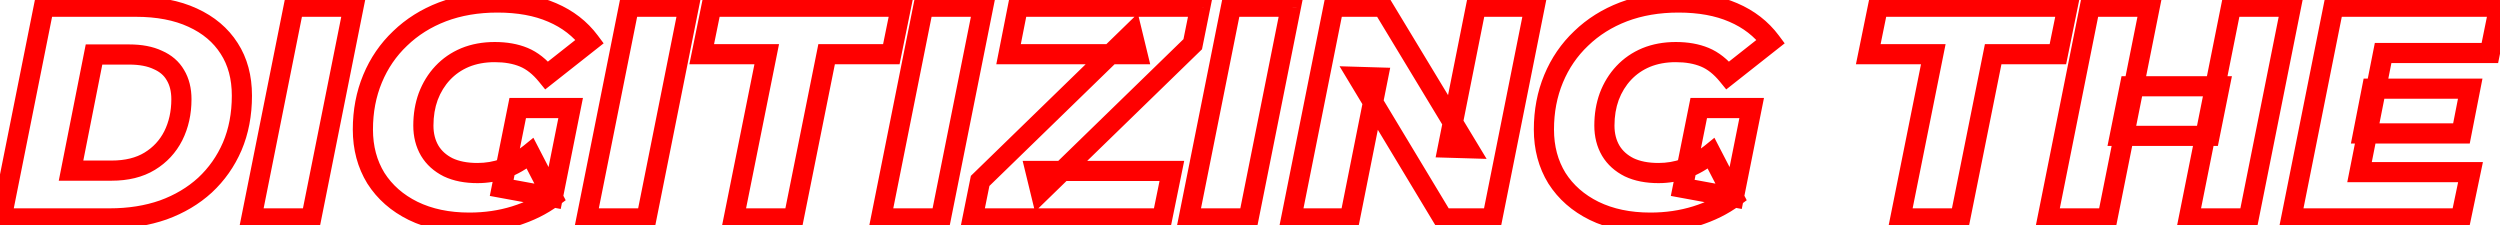 <svg width="744" height="67" viewBox="0 0 744 67" fill="none" xmlns="http://www.w3.org/2000/svg">
<path d="M0.44 65L-2.502 64.412L-3.219 68H0.44V65ZM13.04 2V-1H10.581L10.098 1.412L13.04 2ZM57.32 5.24L56.063 7.964L56.069 7.967L56.076 7.97L57.32 5.24ZM68.21 14.42L65.679 16.031L65.685 16.039L65.69 16.048L68.21 14.42ZM69.11 43.58L71.864 44.771L71.867 44.764L71.869 44.757L69.11 43.58ZM61.01 55.1L63.034 57.315L63.044 57.305L63.054 57.296L61.01 55.1ZM48.59 62.48L49.581 65.312L49.597 65.306L49.612 65.3L48.59 62.48ZM21.14 50.78L18.197 50.197L17.488 53.78H21.14V50.78ZM44.54 47.99L46.098 50.554L46.098 50.554L44.54 47.99ZM51.56 40.43L54.233 41.792L54.238 41.782L54.243 41.772L51.56 40.43ZM52.19 22.34L49.59 23.837L49.607 23.866L49.624 23.895L52.19 22.34ZM46.97 17.84L45.686 20.551L45.728 20.571L45.771 20.59L46.97 17.84ZM27.98 16.22V13.22H25.516L25.037 15.637L27.98 16.22ZM3.382 65.588L15.982 2.588L10.098 1.412L-2.502 64.412L3.382 65.588ZM13.04 5H40.4V-1H13.04V5ZM40.4 5C46.683 5 51.871 6.029 56.063 7.964L58.577 2.516C53.409 0.131 47.317 -1 40.4 -1V5ZM56.076 7.97C60.348 9.917 63.504 12.613 65.679 16.031L70.741 12.809C67.876 8.307 63.772 4.883 58.564 2.51L56.076 7.97ZM65.69 16.048C67.845 19.383 68.99 23.474 68.99 28.46H74.99C74.99 22.526 73.615 17.257 70.73 12.792L65.69 16.048ZM68.99 28.46C68.99 33.692 68.091 38.324 66.351 42.403L71.869 44.757C73.969 39.836 74.99 34.388 74.99 28.46H68.99ZM66.356 42.389C64.598 46.456 62.137 49.952 58.966 52.904L63.054 57.296C66.843 53.768 69.782 49.584 71.864 44.771L66.356 42.389ZM58.986 52.885C55.821 55.778 52.028 58.043 47.568 59.66L49.612 65.3C54.752 63.437 59.24 60.782 63.034 57.315L58.986 52.885ZM47.599 59.648C43.16 61.202 38.191 62 32.66 62V68C38.77 68 44.42 67.118 49.581 65.312L47.599 59.648ZM32.66 62H0.44V68H32.66V62ZM21.14 53.78H33.2V47.78H21.14V53.78ZM33.2 53.78C38.11 53.78 42.462 52.764 46.098 50.554L42.982 45.426C40.498 46.936 37.29 47.78 33.2 47.78V53.78ZM46.098 50.554C49.633 48.405 52.359 45.47 54.233 41.792L48.887 39.068C47.521 41.75 45.568 43.855 42.982 45.426L46.098 50.554ZM54.243 41.772C56.093 38.071 56.99 33.974 56.99 29.54H50.99C50.99 33.146 50.267 36.309 48.877 39.088L54.243 41.772ZM56.99 29.54C56.99 26.291 56.296 23.327 54.756 20.785L49.624 23.895C50.484 25.313 50.99 27.149 50.99 29.54H56.99ZM54.79 20.843C53.292 18.241 51.026 16.335 48.169 15.09L45.771 20.59C47.594 21.385 48.808 22.479 49.59 23.837L54.79 20.843ZM48.254 15.129C45.457 13.804 42.135 13.22 38.42 13.22V19.22C41.545 19.22 43.923 19.716 45.686 20.551L48.254 15.129ZM38.42 13.22H27.98V19.22H38.42V13.22ZM25.037 15.637L18.197 50.197L24.083 51.362L30.923 16.802L25.037 15.637ZM74.796 65L71.854 64.412L71.136 68H74.796V65ZM87.395 2V-1H84.936L84.454 1.412L87.395 2ZM105.215 2L108.157 2.588L108.875 -1H105.215V2ZM92.615 65V68H95.075L95.557 65.588L92.615 65ZM77.737 65.588L90.337 2.588L84.454 1.412L71.854 64.412L77.737 65.588ZM87.395 5H105.215V-1H87.395V5ZM102.274 1.412L89.674 64.412L95.557 65.588L108.157 2.588L102.274 1.412ZM92.615 62H74.796V68H92.615V62ZM122.934 62.75L121.606 65.44L121.612 65.443L121.619 65.447L122.934 62.75ZM111.864 53.03L109.307 54.6L109.32 54.622L109.334 54.643L111.864 53.03ZM110.874 23.42L113.644 24.571L113.644 24.571L110.874 23.42ZM119.064 11.45L121.129 13.626L121.138 13.617L121.148 13.608L119.064 11.45ZM131.664 3.53L130.603 0.724L130.591 0.728L131.664 3.53ZM164.334 3.71L163.139 6.462L163.145 6.465L163.152 6.467L164.334 3.71ZM175.494 12.35L177.351 14.706L179.644 12.897L177.898 10.556L175.494 12.35ZM162.714 22.43L160.387 24.324L162.252 26.615L164.571 24.785L162.714 22.43ZM155.874 17.03L157.023 14.259L157.023 14.259L155.874 17.03ZM138.414 17.12L137.278 14.343L137.266 14.348L137.255 14.353L138.414 17.12ZM131.754 21.71L129.567 19.656L129.567 19.656L131.754 21.71ZM127.434 28.73L124.627 27.67L124.621 27.687L124.614 27.705L127.434 28.73ZM127.884 44.84L125.292 46.352L125.302 46.368L125.311 46.383L127.884 44.84ZM133.374 49.79L132.032 52.473L132.059 52.487L132.086 52.5L133.374 49.79ZM150.024 50.15L149.035 47.317L149.025 47.321L149.015 47.325L150.024 50.15ZM157.764 45.65L160.428 44.272L158.732 40.993L155.87 43.323L157.764 45.65ZM164.514 58.7L166.299 61.111L168.352 59.59L167.178 57.322L164.514 58.7ZM153.264 64.28L154.151 67.146L154.151 67.146L153.264 64.28ZM149.304 55.91L146.362 55.319L145.762 58.31L148.762 58.861L149.304 55.91ZM154.074 32.15V29.15H151.616L151.132 31.559L154.074 32.15ZM169.824 32.15L172.765 32.738L173.483 29.15H169.824V32.15ZM164.514 58.7L163.972 61.651L166.876 62.184L167.455 59.288L164.514 58.7ZM139.674 63.26C133.683 63.26 128.568 62.159 124.248 60.053L121.619 65.447C126.899 68.021 132.944 69.26 139.674 69.26V63.26ZM124.262 60.06C119.974 57.943 116.716 55.06 114.393 51.417L109.334 54.643C112.291 59.28 116.413 62.877 121.606 65.44L124.262 60.06ZM114.42 51.46C112.161 47.782 110.994 43.507 110.994 38.54H104.994C104.994 44.493 106.407 49.878 109.307 54.6L114.42 51.46ZM110.994 38.54C110.994 33.439 111.889 28.794 113.644 24.571L108.103 22.269C106.018 27.286 104.994 32.721 104.994 38.54H110.994ZM113.644 24.571C115.407 20.328 117.901 16.69 121.129 13.626L116.998 9.274C113.147 12.93 110.18 17.272 108.103 22.269L113.644 24.571ZM121.148 13.608C124.381 10.484 128.231 8.056 132.736 6.332L130.591 0.728C125.376 2.724 120.826 5.576 116.979 9.292L121.148 13.608ZM132.724 6.336C137.261 4.621 142.356 3.74 148.044 3.74V-2.26C141.732 -2.26 135.906 -1.281 130.603 0.724L132.724 6.336ZM148.044 3.74C154.038 3.74 159.042 4.683 163.139 6.462L165.528 0.958C160.505 -1.223 154.649 -2.26 148.044 -2.26V3.74ZM163.152 6.467C167.32 8.254 170.606 10.815 173.089 14.144L177.898 10.556C174.742 6.325 170.587 3.126 165.515 0.953L163.152 6.467ZM173.636 9.995L160.856 20.075L164.571 24.785L177.351 14.706L173.636 9.995ZM165.04 20.536C162.703 17.665 160.042 15.511 157.023 14.259L154.724 19.801C156.625 20.589 158.524 22.035 160.387 24.324L165.04 20.536ZM157.023 14.259C154.122 13.056 150.837 12.5 147.234 12.5V18.5C150.231 18.5 152.705 18.964 154.724 19.801L157.023 14.259ZM147.234 12.5C143.657 12.5 140.324 13.097 137.278 14.343L139.549 19.897C141.783 18.983 144.33 18.5 147.234 18.5V12.5ZM137.255 14.353C134.298 15.591 131.724 17.359 129.567 19.656L133.94 23.764C135.503 22.101 137.369 20.809 139.572 19.887L137.255 14.353ZM129.567 19.656C127.42 21.941 125.778 24.624 124.627 27.67L130.24 29.79C131.129 27.436 132.367 25.439 133.94 23.764L129.567 19.656ZM124.614 27.705C123.522 30.708 122.994 33.939 122.994 37.37H128.994C128.994 34.561 129.425 32.032 130.253 29.755L124.614 27.705ZM122.994 37.37C122.994 40.652 123.732 43.676 125.292 46.352L130.475 43.328C129.515 41.684 128.994 39.728 128.994 37.37H122.994ZM125.311 46.383C126.892 49.019 129.172 51.044 132.032 52.473L134.715 47.107C132.775 46.136 131.395 44.861 130.456 43.297L125.311 46.383ZM132.086 52.5C134.987 53.877 138.362 54.5 142.104 54.5V48.5C139.005 48.5 136.56 47.983 134.661 47.08L132.086 52.5ZM142.104 54.5C145.196 54.5 148.179 53.995 151.033 52.975L149.015 47.325C146.829 48.105 144.531 48.5 142.104 48.5V54.5ZM151.012 52.983C153.983 51.946 156.864 50.25 159.657 47.977L155.87 43.323C153.503 45.25 151.224 46.554 149.035 47.317L151.012 52.983ZM155.099 47.028L161.849 60.078L167.178 57.322L160.428 44.272L155.099 47.028ZM162.728 56.289C159.787 58.468 156.347 60.184 152.376 61.414L154.151 67.146C158.7 65.736 162.76 63.732 166.299 61.111L162.728 56.289ZM152.376 61.414C148.424 62.639 144.195 63.26 139.674 63.26V69.26C144.752 69.26 149.583 68.561 154.151 67.146L152.376 61.414ZM152.245 56.501L157.015 32.74L151.132 31.559L146.362 55.319L152.245 56.501ZM154.074 35.15H169.824V29.15H154.074V35.15ZM166.882 31.562L161.572 58.112L167.455 59.288L172.765 32.738L166.882 31.562ZM165.055 55.749L149.845 52.959L148.762 58.861L163.972 61.651L165.055 55.749ZM174.551 65L171.61 64.412L170.892 68H174.551V65ZM187.151 2V-1H184.692L184.21 1.412L187.151 2ZM204.971 2L207.913 2.588L208.631 -1H204.971V2ZM192.371 65V68H194.831L195.313 65.588L192.371 65ZM177.493 65.588L190.093 2.588L184.21 1.412L171.61 64.412L177.493 65.588ZM187.151 5H204.971V-1H187.151V5ZM202.03 1.412L189.43 64.412L195.313 65.588L207.913 2.588L202.03 1.412ZM192.371 62H174.551V68H192.371V62ZM218.369 65L215.428 64.41L214.707 68H218.369V65ZM228.179 16.13L231.121 16.72L231.841 13.13H228.179V16.13ZM208.829 16.13L205.89 15.531L205.156 19.13H208.829V16.13ZM211.709 2V-1H209.259L208.77 1.401L211.709 2ZM268.139 2L271.079 2.599L271.813 -1H268.139V2ZM265.259 16.13V19.13H267.71L268.199 16.729L265.259 16.13ZM245.999 16.13V13.13H243.542L243.058 15.54L245.999 16.13ZM236.189 65V68H238.647L239.131 65.59L236.189 65ZM221.311 65.59L231.121 16.72L225.238 15.54L215.428 64.41L221.311 65.59ZM228.179 13.13H208.829V19.13H228.179V13.13ZM211.769 16.729L214.649 2.599L208.77 1.401L205.89 15.531L211.769 16.729ZM211.709 5H268.139V-1H211.709V5ZM265.2 1.401L262.32 15.531L268.199 16.729L271.079 2.599L265.2 1.401ZM265.259 13.13H245.999V19.13H265.259V13.13ZM243.058 15.54L233.248 64.41L239.131 65.59L248.941 16.72L243.058 15.54ZM236.189 62H218.369V68H236.189V62ZM262.178 65L259.237 64.412L258.519 68H262.178V65ZM274.778 2V-1H272.319L271.837 1.412L274.778 2ZM292.598 2L295.54 2.588L296.258 -1H292.598V2ZM279.998 65V68H282.458L282.94 65.588L279.998 65ZM265.12 65.588L277.72 2.588L271.837 1.412L259.237 64.412L265.12 65.588ZM274.778 5H292.598V-1H274.778V5ZM289.657 1.412L277.057 64.412L282.94 65.588L295.54 2.588L289.657 1.412ZM279.998 62H262.178V68H279.998V62ZM289.436 65L286.496 64.407L285.771 68H289.436V65ZM291.686 53.84L289.595 51.689L288.929 52.337L288.746 53.247L291.686 53.84ZM336.956 9.83L339.872 9.122L338.632 4.017L334.865 7.679L336.956 9.83ZM338.486 16.13V19.13H342.302L341.402 15.422L338.486 16.13ZM300.146 16.13L297.203 15.549L296.496 19.13H300.146V16.13ZM302.936 2V-1H300.471L299.993 1.419L302.936 2ZM357.206 2L360.147 2.593L360.872 -1H357.206V2ZM354.956 13.16L357.048 15.311L357.714 14.664L357.897 13.753L354.956 13.16ZM309.686 57.17L306.771 57.878L308.011 62.983L311.778 59.321L309.686 57.17ZM308.156 50.87V47.87H304.341L305.241 51.578L308.156 50.87ZM348.746 50.87L351.686 51.469L352.419 47.87H348.746V50.87ZM345.866 65V68H348.317L348.806 65.599L345.866 65ZM292.377 65.593L294.627 54.433L288.746 53.247L286.496 64.407L292.377 65.593ZM293.778 55.991L339.048 11.981L334.865 7.679L289.595 51.689L293.778 55.991ZM334.041 10.538L335.571 16.838L341.402 15.422L339.872 9.122L334.041 10.538ZM338.486 13.13H300.146V19.13H338.486V13.13ZM303.09 16.711L305.88 2.581L299.993 1.419L297.203 15.549L303.09 16.711ZM302.936 5H357.206V-1H302.936V5ZM354.266 1.407L352.016 12.567L357.897 13.753L360.147 2.593L354.266 1.407ZM352.865 11.009L307.595 55.019L311.778 59.321L357.048 15.311L352.865 11.009ZM312.602 56.462L311.072 50.162L305.241 51.578L306.771 57.878L312.602 56.462ZM308.156 53.87H348.746V47.87H308.156V53.87ZM345.807 50.271L342.927 64.401L348.806 65.599L351.686 51.469L345.807 50.271ZM345.866 62H289.436V68H345.866V62ZM353.76 65L350.819 64.412L350.101 68H353.76V65ZM366.36 2V-1H363.901L363.419 1.412L366.36 2ZM384.18 2L387.122 2.588L387.84 -1H384.18V2ZM371.58 65V68H374.04L374.522 65.588L371.58 65ZM356.702 65.588L369.302 2.588L363.419 1.412L350.819 64.412L356.702 65.588ZM366.36 5H384.18V-1H366.36V5ZM381.239 1.412L368.639 64.412L374.522 65.588L387.122 2.588L381.239 1.412ZM371.58 62H353.76V68H371.58V62ZM384.258 65L381.317 64.412L380.599 68H384.258V65ZM396.858 2V-1H394.399L393.917 1.412L396.858 2ZM411.528 2L414.095 0.448L413.22 -1H411.528V2ZM436.998 44.12L436.91 47.119L442.415 47.281L439.566 42.568L436.998 44.12ZM430.878 43.94L427.936 43.353L427.242 46.834L430.79 46.939L430.878 43.94ZM439.248 2V-1H436.788L436.306 1.413L439.248 2ZM456.708 2L459.65 2.588L460.368 -1H456.708V2ZM444.108 65V68H446.568L447.05 65.588L444.108 65ZM429.438 65L426.869 66.548L427.744 68H429.438V65ZM404.058 22.88L404.148 19.881L398.65 19.717L401.489 24.428L404.058 22.88ZM410.088 23.06L413.03 23.647L413.725 20.167L410.178 20.061L410.088 23.06ZM401.718 65V68H404.179L404.66 65.587L401.718 65ZM387.2 65.588L399.8 2.588L393.917 1.412L381.317 64.412L387.2 65.588ZM396.858 5H411.528V-1H396.858V5ZM408.961 3.552L434.431 45.672L439.566 42.568L414.095 0.448L408.961 3.552ZM437.087 41.121L430.967 40.941L430.79 46.939L436.91 47.119L437.087 41.121ZM433.82 44.527L442.19 2.587L436.306 1.413L427.936 43.353L433.82 44.527ZM439.248 5H456.708V-1H439.248V5ZM453.767 1.412L441.167 64.412L447.05 65.588L459.65 2.588L453.767 1.412ZM444.108 62H429.438V68H444.108V62ZM432.008 63.452L406.628 21.332L401.489 24.428L426.869 66.548L432.008 63.452ZM403.969 25.879L409.999 26.059L410.178 20.061L404.148 19.881L403.969 25.879ZM407.146 22.473L398.776 64.413L404.66 65.587L413.03 23.647L407.146 22.473ZM401.718 62H384.258V68H401.718V62ZM474.408 62.75L473.08 65.44L473.087 65.443L473.094 65.447L474.408 62.75ZM463.338 53.03L460.782 54.6L460.795 54.622L460.809 54.643L463.338 53.03ZM462.348 23.42L465.118 24.571L465.118 24.571L462.348 23.42ZM470.538 11.45L472.603 13.626L472.613 13.617L472.623 13.608L470.538 11.45ZM483.138 3.53L482.077 0.724L482.066 0.728L483.138 3.53ZM515.808 3.71L514.613 6.462L514.62 6.465L514.626 6.467L515.808 3.71ZM526.968 12.35L528.826 14.706L531.119 12.897L529.373 10.556L526.968 12.35ZM514.188 22.43L511.861 24.324L513.726 26.615L516.046 24.785L514.188 22.43ZM507.348 17.03L508.497 14.259L508.497 14.259L507.348 17.03ZM489.888 17.12L488.752 14.343L488.741 14.348L488.73 14.353L489.888 17.12ZM483.228 21.71L481.042 19.656L481.042 19.656L483.228 21.71ZM478.908 28.73L476.102 27.67L476.095 27.687L476.089 27.705L478.908 28.73ZM479.358 44.84L476.767 46.352L476.776 46.368L476.786 46.383L479.358 44.84ZM484.848 49.79L483.506 52.473L483.534 52.487L483.561 52.5L484.848 49.79ZM501.498 50.15L500.51 47.317L500.5 47.321L500.489 47.325L501.498 50.15ZM509.238 45.65L511.903 44.272L510.207 40.993L507.344 43.323L509.238 45.65ZM515.988 58.7L517.774 61.111L519.826 59.59L518.653 57.322L515.988 58.7ZM504.738 64.28L505.626 67.146L505.626 67.146L504.738 64.28ZM500.778 55.91L497.837 55.319L497.236 58.31L500.237 58.861L500.778 55.91ZM505.548 32.15V29.15H503.091L502.607 31.559L505.548 32.15ZM521.298 32.15L524.24 32.738L524.958 29.15H521.298V32.15ZM515.988 58.7L515.447 61.651L518.351 62.184L518.93 59.288L515.988 58.7ZM491.148 63.26C485.158 63.26 480.042 62.159 475.723 60.053L473.094 65.447C478.374 68.021 484.419 69.26 491.148 69.26V63.26ZM475.736 60.06C471.448 57.943 468.19 55.06 465.868 51.417L460.809 54.643C463.766 59.28 467.888 62.877 473.08 65.44L475.736 60.06ZM465.894 51.46C463.635 47.782 462.468 43.507 462.468 38.54H456.468C456.468 44.493 457.881 49.878 460.782 54.6L465.894 51.46ZM462.468 38.54C462.468 33.439 463.363 28.794 465.118 24.571L459.578 22.269C457.493 27.286 456.468 32.721 456.468 38.54H462.468ZM465.118 24.571C466.882 20.328 469.375 16.69 472.603 13.626L468.473 9.274C464.621 12.93 461.655 17.272 459.578 22.269L465.118 24.571ZM472.623 13.608C475.856 10.484 479.706 8.056 484.21 6.332L482.066 0.728C476.85 2.724 472.301 5.576 468.454 9.292L472.623 13.608ZM484.199 6.336C488.736 4.621 493.83 3.74 499.518 3.74V-2.26C493.206 -2.26 487.38 -1.281 482.077 0.724L484.199 6.336ZM499.518 3.74C505.513 3.74 510.517 4.683 514.613 6.462L517.003 0.958C511.98 -1.223 506.123 -2.26 499.518 -2.26V3.74ZM514.626 6.467C518.794 8.254 522.08 10.815 524.564 14.144L529.373 10.556C526.216 6.325 522.062 3.126 516.99 0.953L514.626 6.467ZM525.11 9.995L512.33 20.075L516.046 24.785L528.826 14.706L525.11 9.995ZM516.515 20.536C514.178 17.665 511.517 15.511 508.497 14.259L506.199 19.801C508.099 20.589 509.998 22.035 511.861 24.324L516.515 20.536ZM508.497 14.259C505.597 13.056 502.311 12.5 498.708 12.5V18.5C501.705 18.5 504.179 18.964 506.199 19.801L508.497 14.259ZM498.708 12.5C495.131 12.5 491.798 13.097 488.752 14.343L491.024 19.897C493.258 18.983 495.805 18.5 498.708 18.5V12.5ZM488.73 14.353C485.772 15.591 483.199 17.359 481.042 19.656L485.415 23.764C486.977 22.101 488.844 20.809 491.047 19.887L488.73 14.353ZM481.042 19.656C478.895 21.941 477.252 24.624 476.102 27.67L481.715 29.79C482.604 27.436 483.841 25.439 485.415 23.764L481.042 19.656ZM476.089 27.705C474.997 30.708 474.468 33.939 474.468 37.37H480.468C480.468 34.561 480.899 32.032 481.728 29.755L476.089 27.705ZM474.468 37.37C474.468 40.652 475.206 43.676 476.767 46.352L481.949 43.328C480.99 41.684 480.468 39.728 480.468 37.37H474.468ZM476.786 46.383C478.367 49.019 480.647 51.044 483.506 52.473L486.19 47.107C484.249 46.136 482.869 44.861 481.931 43.297L476.786 46.383ZM483.561 52.5C486.461 53.877 489.836 54.5 493.578 54.5V48.5C490.48 48.5 488.035 47.983 486.135 47.08L483.561 52.5ZM493.578 54.5C496.671 54.5 499.653 53.995 502.507 52.975L500.489 47.325C498.303 48.105 496.005 48.5 493.578 48.5V54.5ZM502.486 52.983C505.458 51.946 508.339 50.25 511.132 47.977L507.344 43.323C504.978 45.25 502.698 46.554 500.51 47.317L502.486 52.983ZM506.573 47.028L513.323 60.078L518.653 57.322L511.903 44.272L506.573 47.028ZM514.202 56.289C511.261 58.468 507.822 60.184 503.85 61.414L505.626 67.146C510.175 65.736 514.235 63.732 517.774 61.111L514.202 56.289ZM503.85 61.414C499.899 62.639 495.67 63.26 491.148 63.26V69.26C496.226 69.26 501.057 68.561 505.626 67.146L503.85 61.414ZM503.719 56.501L508.489 32.74L502.607 31.559L497.837 55.319L503.719 56.501ZM505.548 35.15H521.298V29.15H505.548V35.15ZM518.356 31.562L513.046 58.112L518.93 59.288L524.24 32.738L518.356 31.562ZM516.529 55.749L501.319 52.959L500.237 58.861L515.447 61.651L516.529 55.749ZM565.537 65L562.596 64.41L561.875 68H565.537V65ZM575.347 16.13L578.289 16.72L579.009 13.13H575.347V16.13ZM555.997 16.13L553.058 15.531L552.324 19.13H555.997V16.13ZM558.877 2V-1H556.427L555.938 1.401L558.877 2ZM615.307 2L618.247 2.599L618.98 -1H615.307V2ZM612.427 16.13V19.13H614.878L615.367 16.729L612.427 16.13ZM593.167 16.13V13.13H590.71L590.226 15.54L593.167 16.13ZM583.357 65V68H585.815L586.299 65.59L583.357 65ZM568.479 65.59L578.289 16.72L572.406 15.54L562.596 64.41L568.479 65.59ZM575.347 13.13H555.997V19.13H575.347V13.13ZM558.937 16.729L561.817 2.599L555.938 1.401L553.058 15.531L558.937 16.729ZM558.877 5H615.307V-1H558.877V5ZM612.368 1.401L609.488 15.531L615.367 16.729L618.247 2.599L612.368 1.401ZM612.427 13.13H593.167V19.13H612.427V13.13ZM590.226 15.54L580.416 64.41L586.299 65.59L596.109 16.72L590.226 15.54ZM583.357 62H565.537V68H583.357V62ZM663.976 2V-1H661.517L661.035 1.412L663.976 2ZM681.796 2L684.738 2.588L685.456 -1H681.796V2ZM669.196 65V68H671.656L672.138 65.588L669.196 65ZM651.376 65L648.435 64.412L647.717 68H651.376V65ZM627.166 65V68H629.626L630.108 65.588L627.166 65ZM609.346 65L606.405 64.412L605.687 68H609.346V65ZM621.946 2V-1H619.487L619.005 1.412L621.946 2ZM639.766 2L642.708 2.588L643.426 -1H639.766V2ZM657.586 40.43V43.43H660.043L660.527 41.022L657.586 40.43ZM630.856 40.43L627.915 39.838L627.192 43.43H630.856V40.43ZM633.826 25.67V22.67H631.37L630.885 25.078L633.826 25.67ZM660.556 25.67L663.497 26.262L664.22 22.67H660.556V25.67ZM663.976 5H681.796V-1H663.976V5ZM678.855 1.412L666.255 64.412L672.138 65.588L684.738 2.588L678.855 1.412ZM669.196 62H651.376V68H669.196V62ZM654.318 65.588L666.918 2.588L661.035 1.412L648.435 64.412L654.318 65.588ZM627.166 62H609.346V68H627.166V62ZM612.288 65.588L624.888 2.588L619.005 1.412L606.405 64.412L612.288 65.588ZM621.946 5H639.766V-1H621.946V5ZM636.825 1.412L624.225 64.412L630.108 65.588L642.708 2.588L636.825 1.412ZM657.586 37.43H630.856V43.43H657.586V37.43ZM633.797 41.022L636.767 26.262L630.885 25.078L627.915 39.838L633.797 41.022ZM633.826 28.67H660.556V22.67H633.826V28.67ZM657.615 25.078L654.645 39.838L660.527 41.022L663.497 26.262L657.615 25.078ZM705.886 26.39V23.39H703.417L702.942 25.813L705.886 26.39ZM735.136 26.39L738.08 26.967L738.781 23.39H735.136V26.39ZM732.526 39.71V42.71H734.995L735.47 40.287L732.526 39.71ZM703.276 39.71L700.332 39.133L699.631 42.71H703.276V39.71ZM702.196 51.23L699.253 50.647L698.544 54.23H702.196V51.23ZM735.226 51.23L738.162 51.844L738.918 48.23H735.226V51.23ZM732.346 65V68H734.783L735.282 65.614L732.346 65ZM681.856 65L678.914 64.412L678.197 68H681.856V65ZM694.456 2V-1H691.997L691.514 1.412L694.456 2ZM743.776 2L746.716 2.596L747.445 -1H743.776V2ZM740.986 15.77V18.77H743.439L743.926 16.366L740.986 15.77ZM709.216 15.77V12.77H706.752L706.273 15.187L709.216 15.77ZM705.886 29.39H735.136V23.39H705.886V29.39ZM732.192 25.813L729.582 39.133L735.47 40.287L738.08 26.967L732.192 25.813ZM732.526 36.71H703.276V42.71H732.526V36.71ZM706.22 40.287L708.83 26.967L702.942 25.813L700.332 39.133L706.22 40.287ZM702.196 54.23H735.226V48.23H702.196V54.23ZM732.29 50.616L729.41 64.386L735.282 65.614L738.162 51.844L732.29 50.616ZM732.346 62H681.856V68H732.346V62ZM684.798 65.588L697.398 2.588L691.514 1.412L678.914 64.412L684.798 65.588ZM694.456 5H743.776V-1H694.456V5ZM740.836 1.404L738.046 15.174L743.926 16.366L746.716 2.596L740.836 1.404ZM740.986 12.77H709.216V18.77H740.986V12.77ZM706.273 15.187L699.253 50.647L705.139 51.813L712.159 16.353L706.273 15.187Z" fill="#FF0000"/>
</svg>
